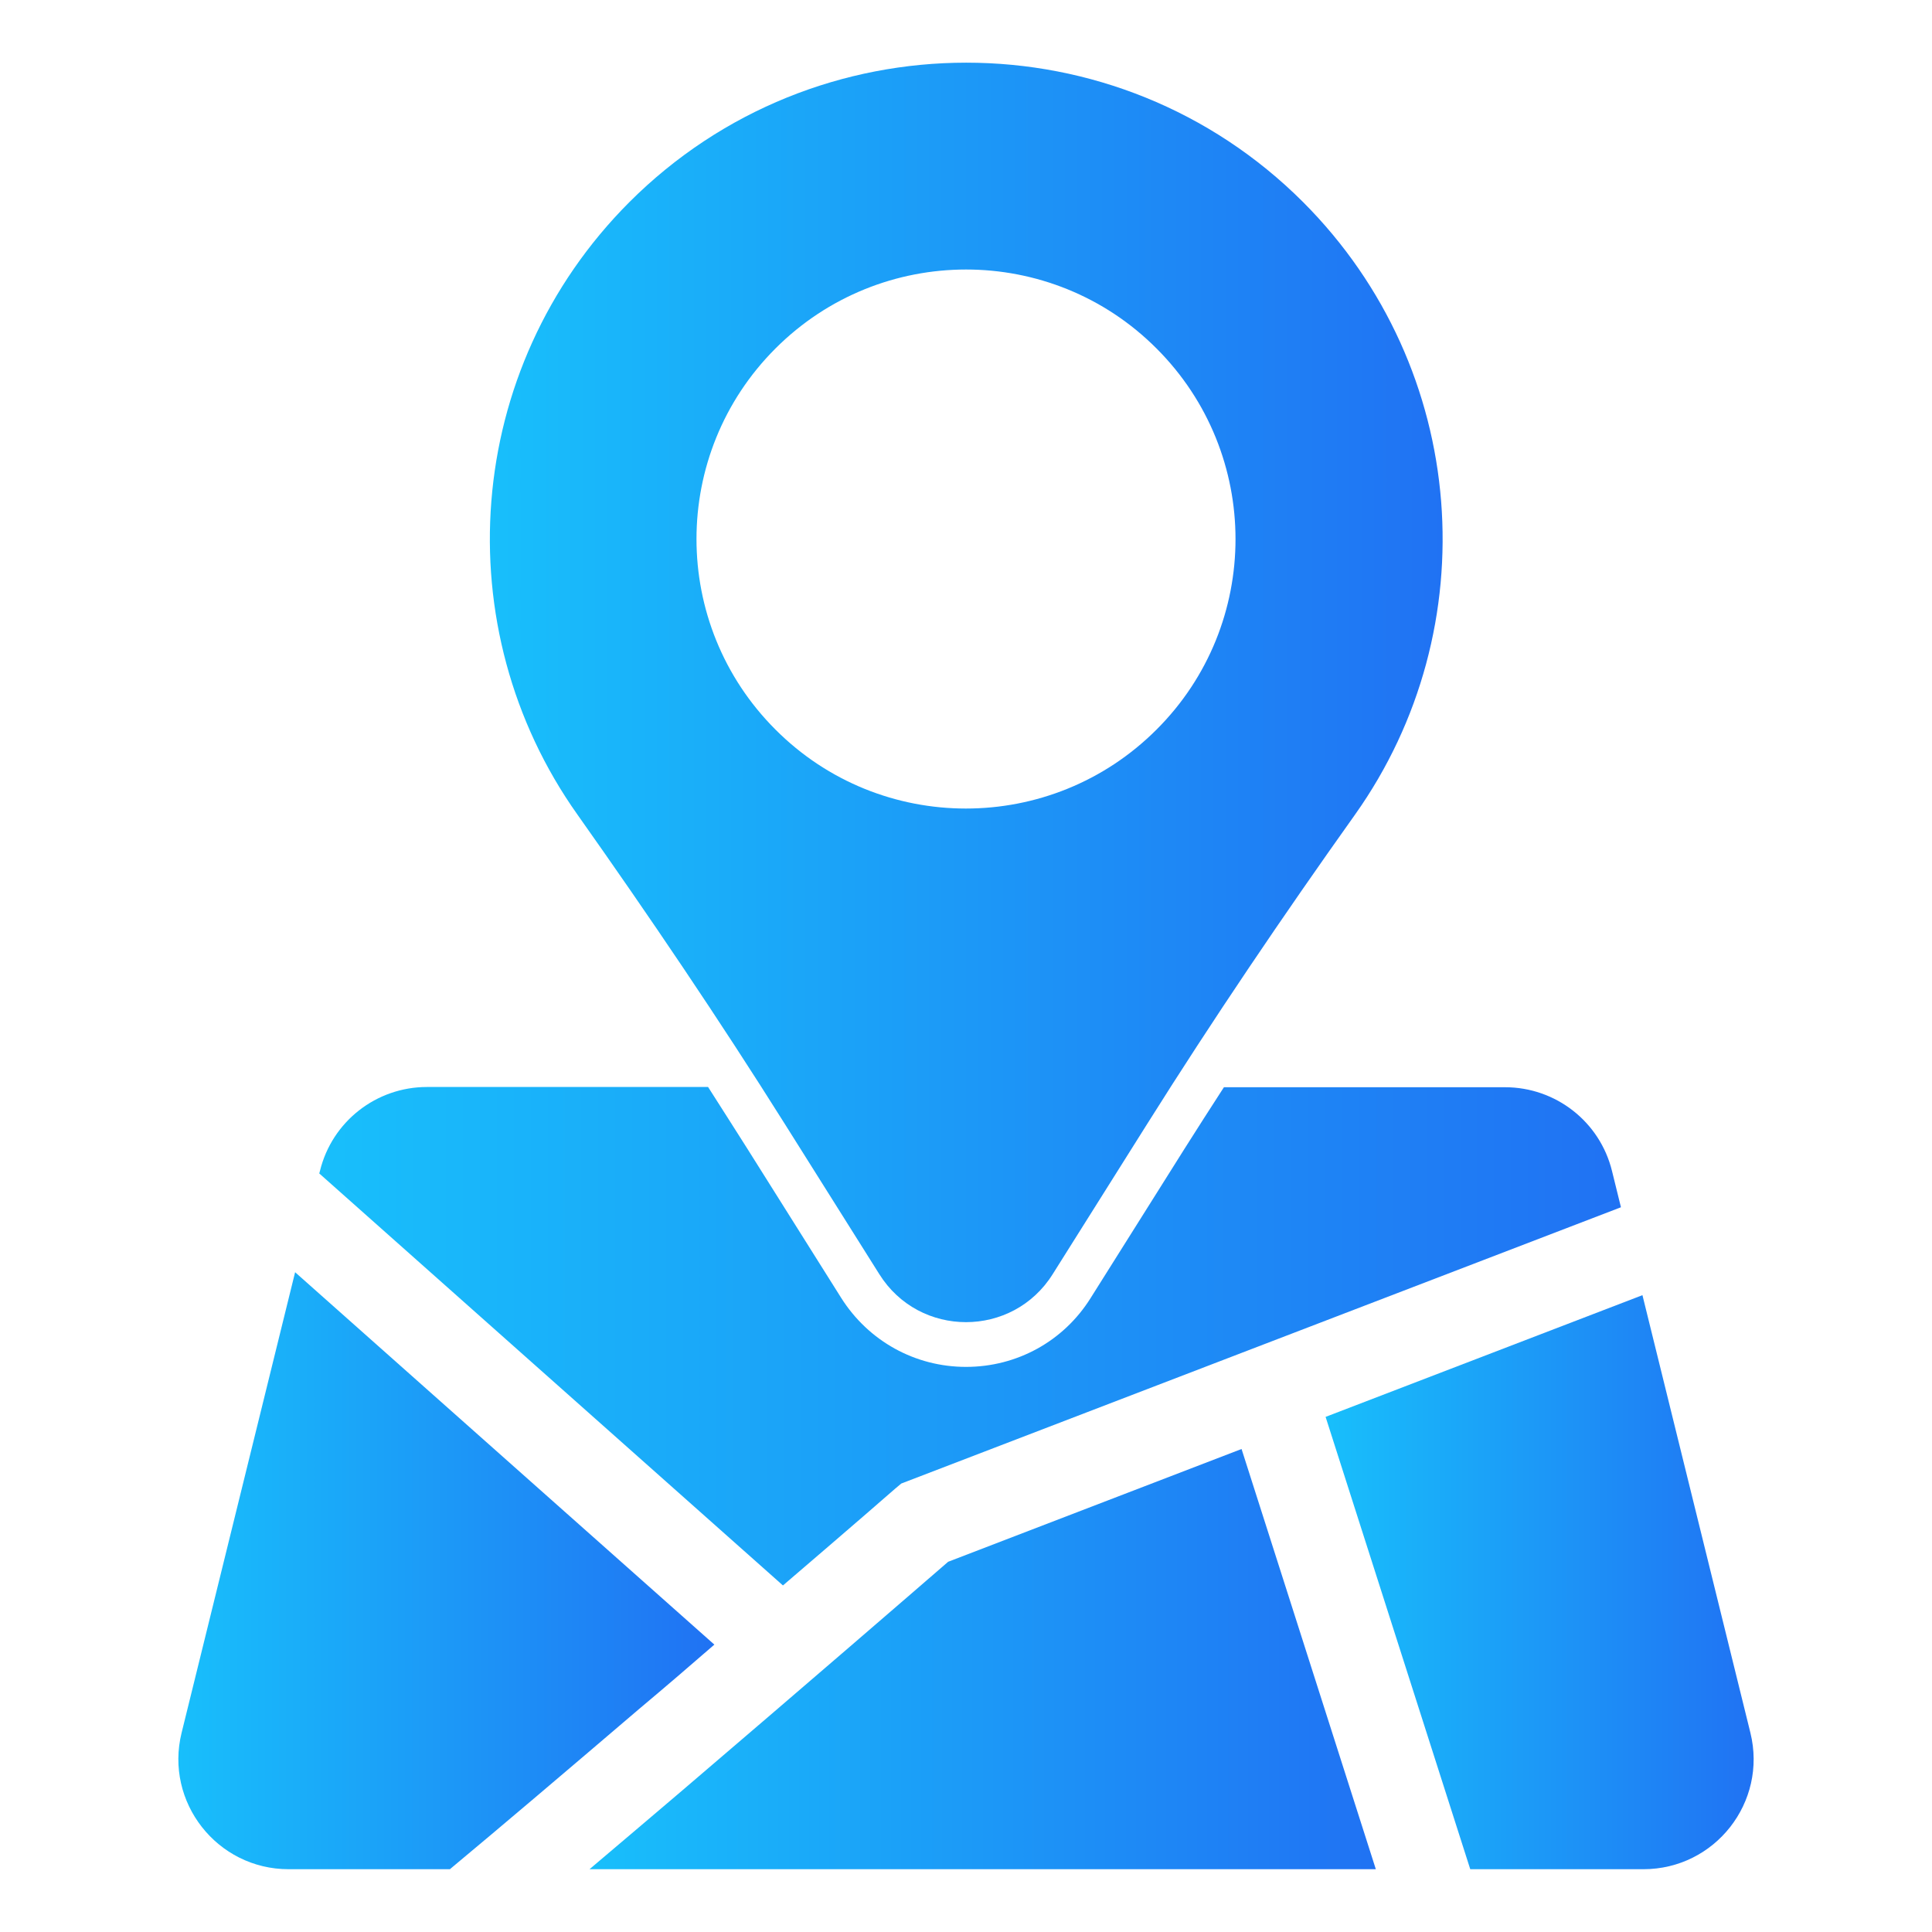 <?xml version="1.0" encoding="utf-8"?>
<!-- Generator: Adobe Illustrator 28.2.0, SVG Export Plug-In . SVG Version: 6.00 Build 0)  -->
<svg version="1.1" id="Capa_1" xmlns="http://www.w3.org/2000/svg" xmlns:xlink="http://www.w3.org/1999/xlink" x="0px" y="0px"
	 viewBox="0 0 800 800" style="enable-background:new 0 0 800 800;" xml:space="preserve">
<style type="text/css">
	
		.st0{clip-path:url(#SVGID_00000173128855687466567590000018348986123281899173_);fill:url(#SVGID_00000098214703919263943550000015348551940904060553_);}
	.st1{clip-path:url(#SVGID_00000155841349481124908350000007353117616547402648_);}
	.st2{clip-path:url(#SVGID_00000008127222266495117440000015801632035191847339_);}
	.st3{clip-path:url(#SVGID_00000139295514572614324440000001981098781895264932_);}
	.st4{clip-path:url(#SVGID_00000127018017619065839890000009140426743257708465_);}
	
		.st5{clip-path:url(#SVGID_00000147920079878077253420000008268538121644135055_);fill:url(#SVGID_00000092451966536269156550000014660467195899525814_);}
</style>
<g>
	<defs>
		<path id="SVGID_1_" d="M1767.4,679.3h-15.9v-48.3c0-5.2-4.2-9.5-9.5-9.5c-5.2,0-9.5,4.2-9.5,9.5v48.3h-26.1v-48.3
			c0-5.2-4.2-9.5-9.5-9.5l0,0c-5.2,0-9.5,4.2-9.5,9.5v48.3h-15.9c-2.6,0-4.6,2.1-4.6,4.6v10.8c0,2.6,2.1,4.6,4.6,4.6l0,0
			c3.1,0,5.5,2.5,5.5,5.5v39.4c0,18,11.1,33.5,26.9,39.8v269.6c0,18.1-14.7,32.9-32.9,32.9c-18.1,0-32.9-14.7-32.9-32.9V894.7
			c0-35.2-28.6-63.8-63.8-63.8h-16V612.1c0-41.8-33.9-75.6-75.6-75.6h-231.9c-41.8,0-75.6,33.9-75.6,75.6v604.5h-22.6
			c-10.1,0-18.2,8.2-18.2,18.2v39.8c0,10.1,8.1,18.2,18.2,18.2h428.4c10.1,0,18.2-8.2,18.2-18.2v-39.8c0-10.1-8.1-18.2-18.2-18.2
			h-22.7V861.8h16c18.1,0,32.9,14.7,32.9,32.8v159.1c0,35.2,28.6,63.8,63.8,63.8c35.2,0,63.8-28.6,63.8-63.8V784.2
			c15.7-6.2,26.9-21.5,26.9-39.4v-39.9c0-3.1,2.5-5.5,5.5-5.5c2.6,0,4.6-2.1,4.6-4.6v-10.8C1772,681.3,1769.9,679.3,1767.4,679.3z
			 M1521.4,753.5c0,16.5-13.4,29.9-29.9,29.9h-248.8c-16.5,0-29.9-13.4-29.9-29.9V622.4c0-16.5,13.4-29.9,29.9-29.9h248.8
			c16.5,0,29.9,13.4,29.9,29.9V753.5z"/>
	</defs>
	<clipPath id="SVGID_00000162353612542731500130000016979909662909647517_">
		<use xlink:href="#SVGID_1_"  style="overflow:visible;"/>
	</clipPath>
	
		<linearGradient id="SVGID_00000182486519354237172230000012705506060030273667_" gradientUnits="userSpaceOnUse" x1="1408.05" y1="804.728" x2="1408.05" y2="1604.728" gradientTransform="matrix(1 0 0 1 0 -281.228)">
		<stop  offset="0" style="stop-color:#18BFFB"/>
		<stop  offset="1" style="stop-color:#2072F3"/>
	</linearGradient>
	
		<path style="clip-path:url(#SVGID_00000162353612542731500130000016979909662909647517_);fill:url(#SVGID_00000182486519354237172230000012705506060030273667_);" d="
		M1646.4,523.5h-476.8c-89.3,0-161.6,72.3-161.6,161.6V1162c0,89.2,72.3,161.5,161.6,161.5h476.9c89.2,0,161.6-72.3,161.6-161.6
		V685.1C1808,595.8,1735.7,523.5,1646.4,523.5z"/>
</g>
<path d="M1416.6,674.3h-36.5c-1.8,0-3.1-1.7-2.6-3.5l16.3-55.4c0.8-2.8-2.7-4.7-4.6-2.5l-73.7,84.2c-1.5,1.7-0.3,4.5,2,4.5h36.5
	c1.8,0,3.1,1.7,2.6,3.5l-16.3,55.4c-0.8,2.8,2.7,4.7,4.6,2.5l73.7-84.2C1420.2,677.1,1418.9,674.3,1416.6,674.3z"/>
<g>
	<defs>
		<path id="SVGID_00000129908436729869003260000003758496479131039128_" d="M325.1,465.6l39,62c16.6,26.5,55.2,26.5,71.8,0l39-62
			c27.4-43.6,56.3-86.3,86.2-128.3c54.7-77,47.5-184.5-21.5-253.6c-77-77-202-77-279,0c-69,69.1-76.2,176.5-21.5,253.6
			C268.8,379.3,297.7,422,325.1,465.6z M321.1,144.3c43.6-43.6,114.3-43.6,157.8,0c43.6,43.6,43.6,114.3,0,157.8
			c-43.6,43.6-114.3,43.6-157.8,0C277.5,258.5,277.5,187.9,321.1,144.3z"/>
	</defs>
	<defs>
		<path id="SVGID_00000178163316356708942160000002130047460516090540_" d="M370.7,616.4l2.5-2.1l298-114.4l-3.7-15
			c-5-20.4-23.3-34.7-44.3-34.7H506.8c-5.5,8.5-10.9,16.9-16.2,25.3l-39,62C440.4,555.4,421.1,566,400,566
			c-21.1,0-40.4-10.7-51.7-28.6l-39-62c-5.3-8.4-10.7-16.8-16.1-25.3H176.8c-21,0-39.3,14.3-44.3,34.7l-0.3,1.1l192,170.6
			C351.3,633.3,370.4,616.7,370.7,616.4z"/>
	</defs>
	<defs>
		<path id="SVGID_00000088834888828253068390000010388035722126956471_" d="M392.6,646.7c-11.4,9.9-60.8,52.6-110.1,94.7
			c-14,11.9-26.8,22.8-38.4,32.6h325.6l-55.6-174L392.6,646.7z"/>
	</defs>
	<defs>
		<path id="SVGID_00000081620007808993277210000011779887281706299823_" d="M295.8,681L122.2,526.8l-47,190.7
			c-7.1,28.7,14.7,56.5,44.3,56.5h66.8c0.4-0.3,0.8-0.7,1.3-1.1c19.7-16.4,45.6-38.4,77.1-65.3C275.3,698.7,285.8,689.7,295.8,681z"
			/>
	</defs>
	<defs>
		<path id="SVGID_00000107584066096857796050000013593532851661450380_" d="M724.8,717.5l-44.7-181.2l-131.2,50.4L608.8,774h71.7
			C710.1,774,731.9,746.3,724.8,717.5z"/>
	</defs>
	
		<linearGradient id="SVGID_00000096742936853000586940000006208744419901149605_" gradientUnits="userSpaceOnUse" x1="202.701" y1="286.695" x2="597.299" y2="286.695">
		<stop  offset="0" style="stop-color:#18BFFB"/>
		<stop  offset="1" style="stop-color:#2072F3"/>
	</linearGradient>
	
		<use xlink:href="#SVGID_00000129908436729869003260000003758496479131039128_"  style="overflow:visible;fill:url(#SVGID_00000096742936853000586940000006208744419901149605_);"/>
	
		<linearGradient id="SVGID_00000056422480695541506250000014417032296439009450_" gradientUnits="userSpaceOnUse" x1="132.291" y1="553.342" x2="671.13" y2="553.342">
		<stop  offset="0" style="stop-color:#18BFFB"/>
		<stop  offset="1" style="stop-color:#2072F3"/>
	</linearGradient>
	
		<use xlink:href="#SVGID_00000178163316356708942160000002130047460516090540_"  style="overflow:visible;fill:url(#SVGID_00000056422480695541506250000014417032296439009450_);"/>
	
		<linearGradient id="SVGID_00000048479845291286366870000000617997615145120897_" gradientUnits="userSpaceOnUse" x1="244.149" y1="687.038" x2="569.701" y2="687.038">
		<stop  offset="0" style="stop-color:#18BFFB"/>
		<stop  offset="1" style="stop-color:#2072F3"/>
	</linearGradient>
	
		<use xlink:href="#SVGID_00000088834888828253068390000010388035722126956471_"  style="overflow:visible;fill:url(#SVGID_00000048479845291286366870000000617997615145120897_);"/>
	
		<linearGradient id="SVGID_00000026144891888851563390000005450896578623930796_" gradientUnits="userSpaceOnUse" x1="73.869" y1="650.43" x2="295.813" y2="650.43">
		<stop  offset="0" style="stop-color:#18BFFB"/>
		<stop  offset="1" style="stop-color:#2072F3"/>
	</linearGradient>
	
		<use xlink:href="#SVGID_00000081620007808993277210000011779887281706299823_"  style="overflow:visible;fill:url(#SVGID_00000026144891888851563390000005450896578623930796_);"/>
	
		<linearGradient id="SVGID_00000125573020399620098410000007016918866343134098_" gradientUnits="userSpaceOnUse" x1="548.906" y1="655.16" x2="726.131" y2="655.16">
		<stop  offset="0" style="stop-color:#18BFFB"/>
		<stop  offset="1" style="stop-color:#2072F3"/>
	</linearGradient>
	
		<use xlink:href="#SVGID_00000107584066096857796050000013593532851661450380_"  style="overflow:visible;fill:url(#SVGID_00000125573020399620098410000007016918866343134098_);"/>
	<clipPath id="SVGID_00000147205097639600027220000004715828252235680952_">
		<use xlink:href="#SVGID_00000129908436729869003260000003758496479131039128_"  style="overflow:visible;"/>
	</clipPath>
	
		<clipPath id="SVGID_00000057130247930577735440000000709717376598901671_" style="clip-path:url(#SVGID_00000147205097639600027220000004715828252235680952_);">
		<use xlink:href="#SVGID_00000178163316356708942160000002130047460516090540_"  style="overflow:visible;"/>
	</clipPath>
	
		<clipPath id="SVGID_00000031195530182667978180000013617568902651730068_" style="clip-path:url(#SVGID_00000057130247930577735440000000709717376598901671_);">
		<use xlink:href="#SVGID_00000088834888828253068390000010388035722126956471_"  style="overflow:visible;"/>
	</clipPath>
	
		<clipPath id="SVGID_00000161632814986542735010000010176323657268783779_" style="clip-path:url(#SVGID_00000031195530182667978180000013617568902651730068_);">
		<use xlink:href="#SVGID_00000081620007808993277210000011779887281706299823_"  style="overflow:visible;"/>
	</clipPath>
	
		<clipPath id="SVGID_00000059287127001219710240000009428568662917686450_" style="clip-path:url(#SVGID_00000161632814986542735010000010176323657268783779_);">
		<use xlink:href="#SVGID_00000107584066096857796050000013593532851661450380_"  style="overflow:visible;"/>
	</clipPath>
	
		<linearGradient id="SVGID_00000155116844925917590370000016089985992842226832_" gradientUnits="userSpaceOnUse" x1="400" y1="281.228" x2="400" y2="1081.228" gradientTransform="matrix(1 0 0 1 0 -281.228)">
		<stop  offset="0" style="stop-color:#18BFFB"/>
		<stop  offset="1" style="stop-color:#2072F3"/>
	</linearGradient>
	
		<path style="clip-path:url(#SVGID_00000059287127001219710240000009428568662917686450_);fill:url(#SVGID_00000155116844925917590370000016089985992842226832_);" d="
		M638.4,0H161.6C72.3,0,0,72.3,0,161.6v476.9C0,727.7,72.3,800,161.6,800h476.9c89.2,0,161.6-72.3,161.6-161.6V161.6
		C800,72.3,727.7,0,638.4,0z"/>
</g>
</svg>
